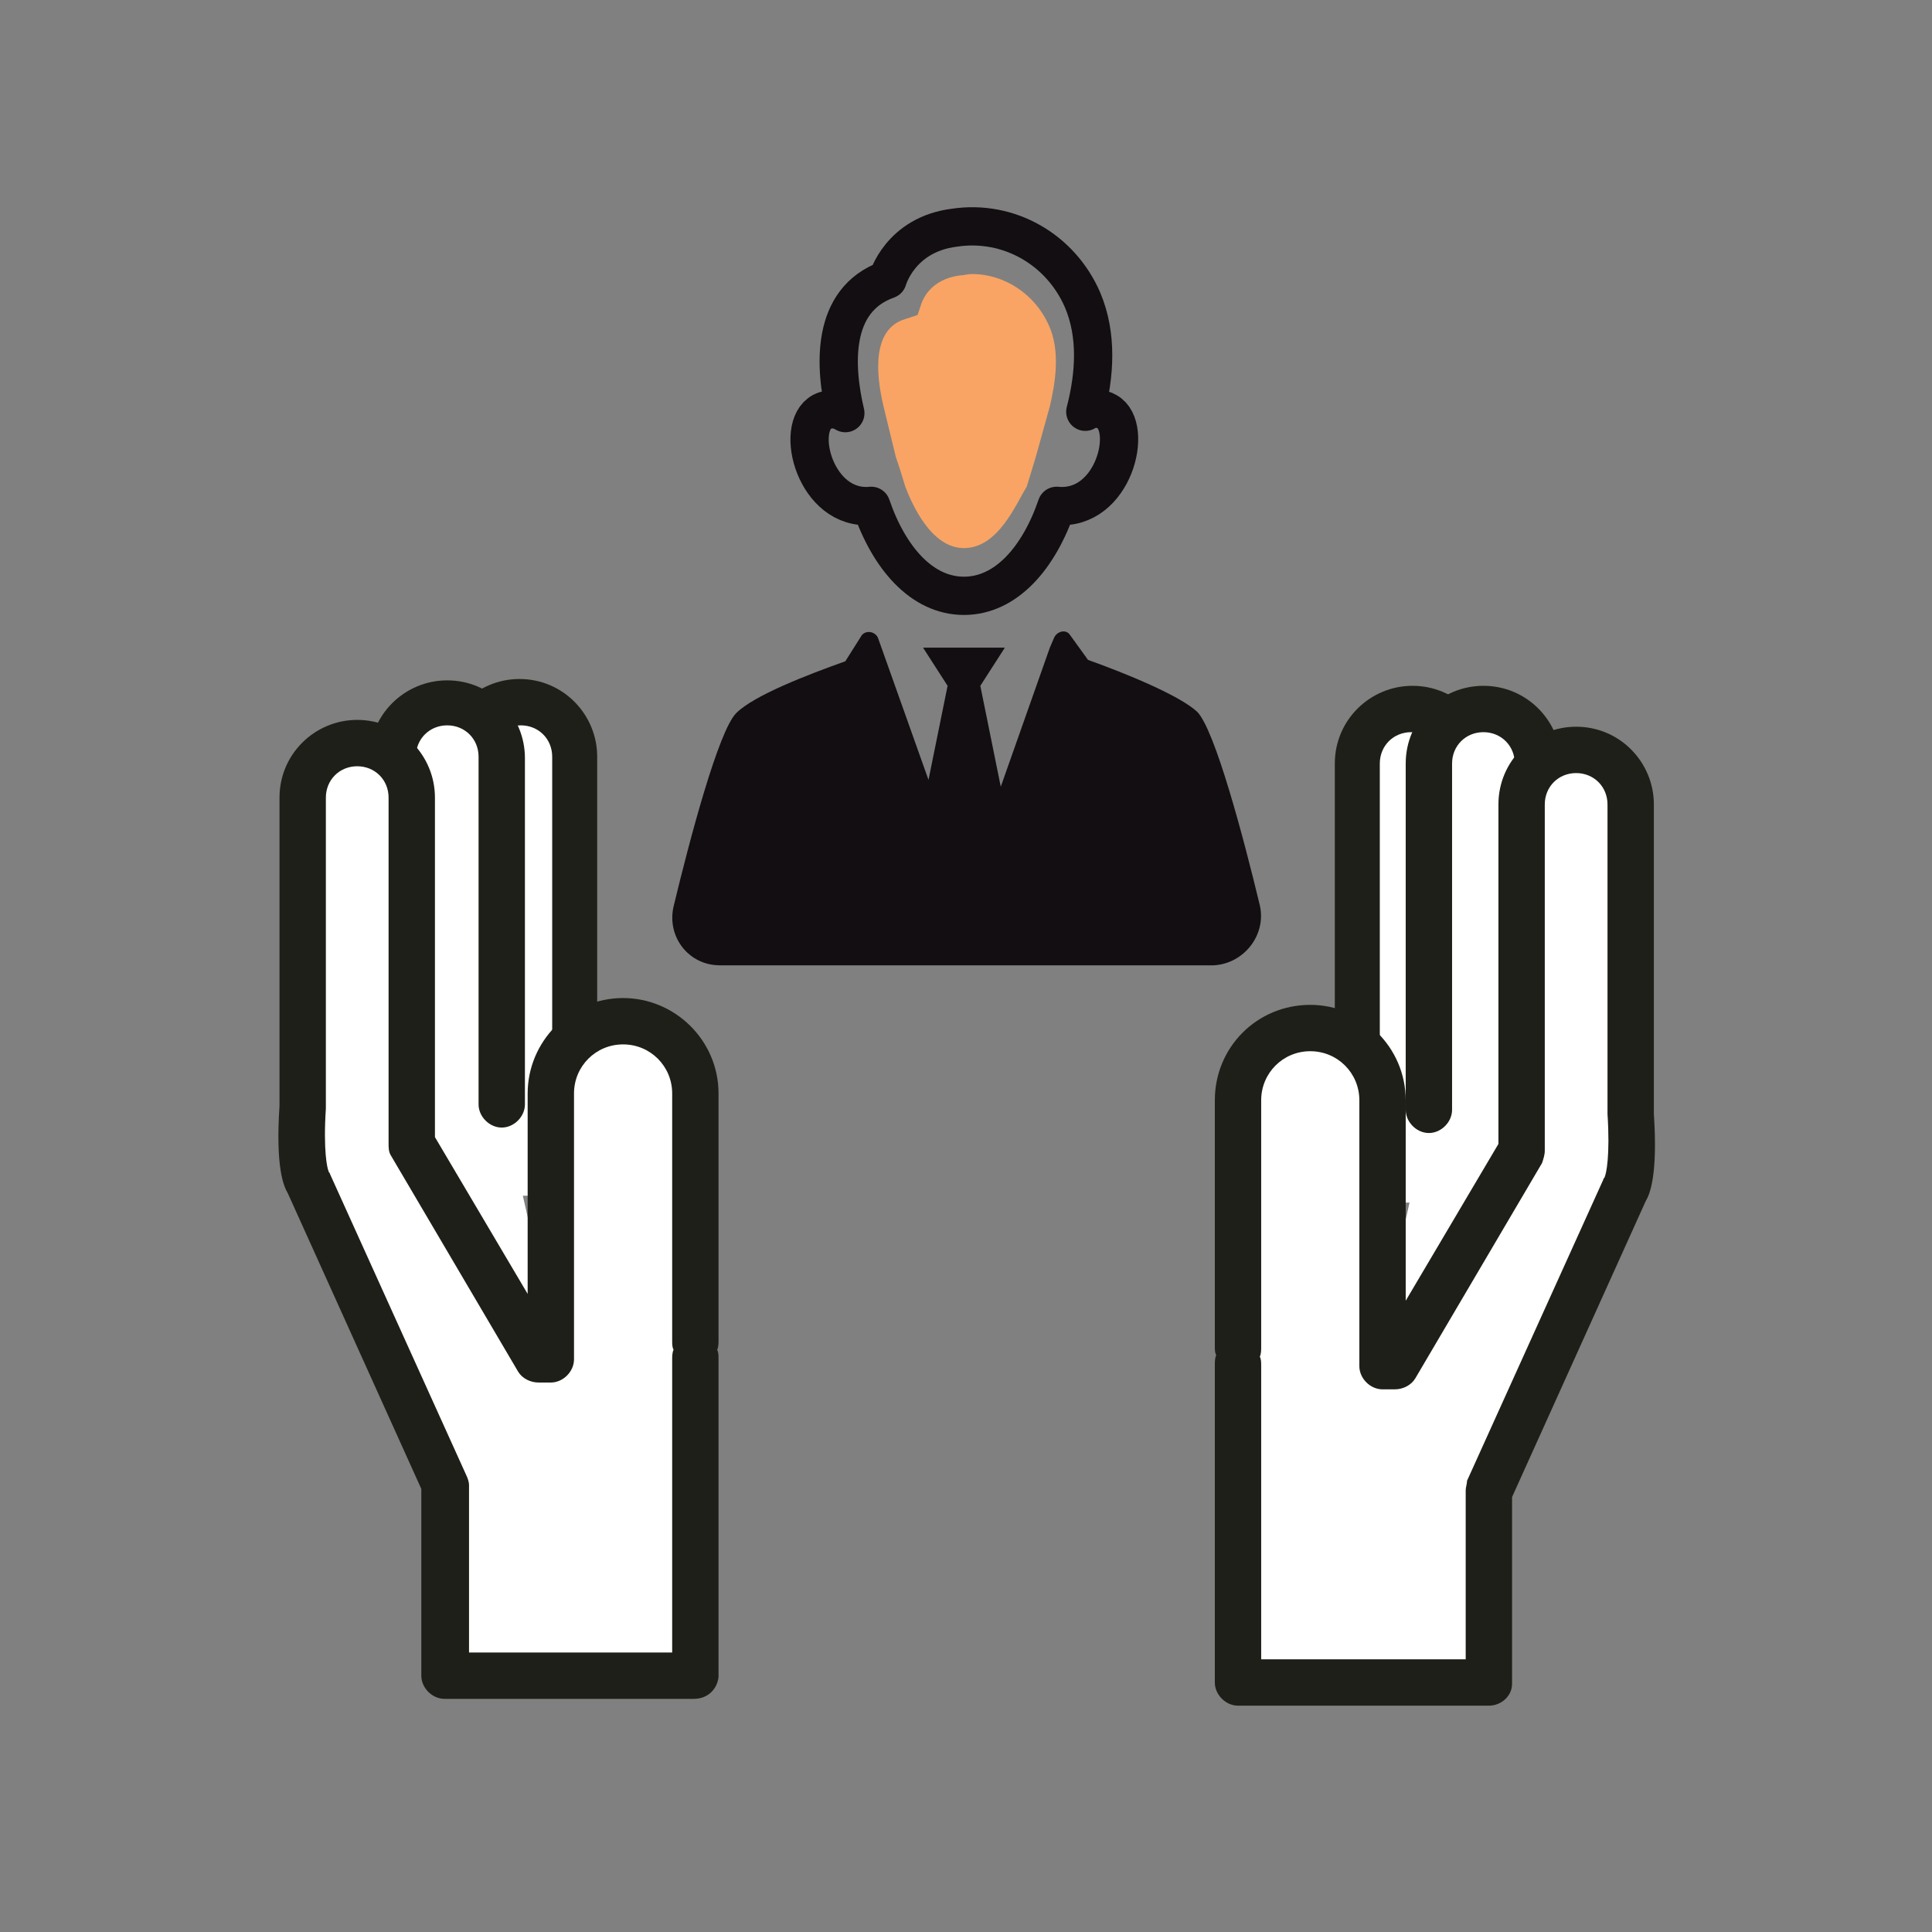 <?xml version="1.0" encoding="utf-8"?>
<!-- Generator: Adobe Illustrator 24.0.1, SVG Export Plug-In . SVG Version: 6.00 Build 0)  -->
<svg version="1.1" id="Layer_1" xmlns="http://www.w3.org/2000/svg" xmlns:xlink="http://www.w3.org/1999/xlink" x="0px" y="0px"
	 viewBox="0 0 141.7 141.7" style="enable-background:new 0 0 141.7 141.7;" xml:space="preserve">
<rect x="0" y="0" width="141.7" height="141.7" fill="#808080" stroke="none"/>
<style type="text/css">
	.st0{fill:#FFFFFF;stroke:#1F1F19;stroke-width:3.4;stroke-linecap:round;stroke-linejoin:round;stroke-miterlimit:10;}
	.st1{fill:#FFFFFF;}
	.st2{fill:#1F1F19;}
	.st3{fill:none;stroke:#120E11;stroke-width:2.806;stroke-linecap:round;stroke-linejoin:round;stroke-miterlimit:10;}
	.st4{fill:#F9A464;}
	.st5{fill:#120E11;}
</style>
<g>
	<g>
		<path class="st0" d="M81.4,113.3"/>
	</g>
	<g>
		<g>
			<path class="st1" d="M105.3,88.2l1.9-3.9c0.6-1,0.7-2.1,0.4-3.1V56c0-2.2-1.8-4-4-4s-4,1.8-4,4v25.4l-4.1,6.8"/>
			<path class="st2" d="M105.3,89.9c-0.3,0-0.5-0.1-0.8-0.2c-0.8-0.4-1.2-1.4-0.8-2.3l1.9-3.9c0,0,0-0.1,0.1-0.1
				c0.3-0.5,0.4-1.2,0.2-1.8c0-0.1-0.1-0.3-0.1-0.4V56c0-1.3-1-2.3-2.3-2.3s-2.3,1-2.3,2.3v25.4c0,0.3-0.1,0.6-0.2,0.9l-4.1,6.8
				c-0.5,0.8-1.5,1.1-2.3,0.6s-1.1-1.5-0.6-2.3l3.9-6.4V56c0-3.2,2.6-5.7,5.7-5.7c3.2,0,5.7,2.6,5.7,5.7v25c0.3,1.4,0.1,2.8-0.6,4.1
				l-1.9,3.8C106.5,89.5,105.9,89.9,105.3,89.9z"/>
		</g>
		<g>
			<path class="st1" d="M99.2,106.9l13.3-22.6c0.6-1,0.7-2.1,0.4-3.1V56c0-2.2-1.8-4-4-4s-4,1.8-4,4v25.4"/>
			<path class="st2" d="M99.2,108.5c-0.3,0-0.6-0.1-0.9-0.2c-0.8-0.5-1.1-1.5-0.6-2.3L111,83.4c0.3-0.5,0.4-1.2,0.2-1.8
				c0-0.1-0.1-0.3-0.1-0.4V56c0-1.3-1-2.3-2.3-2.3s-2.3,1-2.3,2.3v25.4c0,0.9-0.8,1.7-1.7,1.7c-0.9,0-1.7-0.8-1.7-1.7V56
				c0-3.2,2.6-5.7,5.7-5.7c3.2,0,5.7,2.6,5.7,5.7v25c0.3,1.4,0.1,2.9-0.7,4.1l-13.3,22.6C100.3,108.3,99.7,108.5,99.2,108.5z"/>
		</g>
		<g>
			<path class="st1" d="M90.8,100.1v23.3h18.4v-14.1l10-22.1c0.6-1,0.6-3.6,0.4-5.6V59c0-2.2-1.8-4-4-4s-4,1.8-4,4v25.4l-9.3,15.8
				h-0.9V80.7c0-2.9-2.4-5.3-5.3-5.3s-5.3,2.4-5.3,5.3v18.1"/>
			<path class="st2" d="M109.2,125.1H90.8c-0.9,0-1.7-0.8-1.7-1.7v-23.3c0-0.2,0-0.5,0.1-0.7c-0.1-0.2-0.1-0.4-0.1-0.7v-18
				c0-3.9,3.1-7,7-7c3.8,0,7,3.1,7,7v14.7l6.8-11.5V59c0-3.2,2.6-5.7,5.7-5.7c3.2,0,5.7,2.6,5.7,5.7v22.7c0.3,4.5-0.3,5.9-0.6,6.4
				l-9.8,21.7v13.7C110.9,124.4,110.1,125.1,109.2,125.1z M92.5,121.7h15v-12.4c0-0.2,0.1-0.5,0.1-0.7l10-22.1
				c0-0.1,0.1-0.1,0.1-0.2c0.1-0.2,0.4-1.5,0.2-4.6v-0.1V59c0-1.3-1-2.3-2.3-2.3s-2.3,1-2.3,2.3v25.4c0,0.3-0.1,0.6-0.2,0.9
				l-9.3,15.8c-0.3,0.5-0.9,0.8-1.5,0.8h-0.9c-0.9,0-1.7-0.8-1.7-1.7V80.7c0-2-1.6-3.6-3.6-3.6s-3.6,1.6-3.6,3.6v18.1
				c0,0.2,0,0.5-0.1,0.7c0.1,0.2,0.1,0.4,0.1,0.7C92.5,100.2,92.5,121.7,92.5,121.7z"/>
		</g>
	</g>
	<g>
		<path class="st0" d="M44.6,113.8"/>
	</g>
	<g>
		<g>
			<path class="st1" d="M36.5,87.7l-1.9-3.9c-0.6-1-0.7-2.1-0.4-3.1V55.5c0-2.2,1.8-4,4-4s4,1.8,4,4v25.4l4.1,6.8"/>
			<path class="st2" d="M36.5,89.4c-0.6,0-1.2-0.4-1.5-0.9l-2-3.9c-0.7-1.2-0.9-2.7-0.6-4.1v-25c0-3.2,2.6-5.7,5.7-5.7
				c3.2,0,5.7,2.6,5.7,5.7v24.9l3.9,6.4c0.5,0.8,0.2,1.8-0.6,2.3s-1.8,0.2-2.3-0.6l-4.1-6.8c-0.2-0.3-0.2-0.6-0.2-0.9V55.5
				c0-1.3-1-2.3-2.3-2.3s-2.3,1-2.3,2.3v25.2c0,0.1,0,0.3-0.1,0.4c-0.2,0.6-0.1,1.2,0.2,1.8c0,0,0,0.1,0.1,0.1l1.9,3.9
				c0.4,0.8,0.1,1.9-0.8,2.3C37,89.3,36.7,89.4,36.5,89.4z"/>
		</g>
		<g>
			<path class="st1" d="M42.6,106.4L29.2,83.8c-0.6-1-0.7-2.1-0.4-3.1V55.5c0-2.2,1.8-4,4-4s4,1.8,4,4v25.4"/>
			<path class="st2" d="M42.6,108.1c-0.6,0-1.1-0.3-1.5-0.8L27.8,84.7c-0.7-1.3-1-2.7-0.7-4.1v-25c0-3.2,2.6-5.7,5.7-5.7
				c3.2,0,5.7,2.6,5.7,5.7V81c0,0.9-0.8,1.7-1.7,1.7s-1.7-0.8-1.7-1.7V55.5c0-1.3-1-2.3-2.3-2.3s-2.3,1-2.3,2.3v25.2
				c0,0.1,0,0.3-0.1,0.4c-0.2,0.6-0.1,1.2,0.2,1.8L44,105.5c0.5,0.8,0.2,1.9-0.6,2.3C43.2,108,42.9,108.1,42.6,108.1z"/>
		</g>
		<g>
			<path class="st1" d="M50.9,99.7V123H32.6v-14.1l-10-22.1c-0.6-1-0.6-3.6-0.4-5.6V58.5c0-2.2,1.8-4,4-4s4,1.8,4,4v25.4l9.3,15.8
				h0.9V80.2c0-2.9,2.4-5.3,5.3-5.3c2.9,0,5.3,2.4,5.3,5.3v18.1"/>
			<path class="st2" d="M50.9,124.6H32.6c-0.9,0-1.7-0.8-1.7-1.7v-13.7l-9.8-21.7c-0.3-0.5-0.9-1.9-0.6-6.4V58.5
				c0-3.2,2.6-5.7,5.7-5.7c3.2,0,5.7,2.6,5.7,5.7v24.9l6.8,11.5V80.2c0-3.8,3.1-7,7-7c3.8,0,7,3.1,7,7v18.1c0,0.2,0,0.5-0.1,0.7
				c0.1,0.2,0.1,0.4,0.1,0.7V123C52.6,123.9,51.9,124.6,50.9,124.6z M34.3,121.2h15V99.7c0-0.2,0-0.5,0.1-0.7
				c-0.1-0.2-0.1-0.4-0.1-0.7V80.2c0-2-1.6-3.6-3.6-3.6s-3.6,1.6-3.6,3.6v19.5c0,0.9-0.8,1.7-1.7,1.7h-0.9c-0.6,0-1.2-0.3-1.5-0.8
				l-9.3-15.8c-0.2-0.3-0.2-0.6-0.2-0.9V58.5c0-1.3-1-2.3-2.3-2.3s-2.3,1-2.3,2.3v22.7v0.1c-0.2,3.1,0.1,4.4,0.2,4.6
				c0,0.1,0.1,0.1,0.1,0.2l10,22.1c0.1,0.2,0.2,0.5,0.2,0.7v12.3H34.3z"/>
		</g>
	</g>
</g>
<path class="st3" d="M63.9,37.1c1.3,3.8,3.7,6.6,6.8,6.6c3.1,0,5.5-2.8,6.8-6.6c4.2,0.4,5.7-5.8,3.7-6.9c-0.5-0.3-1.1-0.3-1.6,0
	c0.7-2.7,0.9-5.6-0.2-8.2c-1.6-3.7-5.4-5.9-9.4-5.3c-4,0.5-4.9,3.8-4.9,3.8c-4.2,1.5-3.9,6.4-3.1,9.8c-0.5-0.3-1.1-0.4-1.7-0.1
	C58.2,31.3,59.8,37.5,63.9,37.1z"/>
<path class="st4" d="M70.7,40.2c-2.4,0-3.8-3.2-4.3-4.5L66,34.4l-0.3-0.9l-0.9-3.7c-0.6-2.5-0.8-5.7,1.6-6.4l0.9-0.3l0.3-0.9
	c0.1-0.2,0.6-1.7,2.8-2c0.3,0,0.5-0.1,0.9-0.1c2.4,0,4.6,1.5,5.6,3.7c0.9,1.9,0.5,4.3,0.1,6l-1,3.6l-0.3,1l-0.4,1.3
	C74.5,37,73.2,40.2,70.7,40.2z"/>
<path class="st5" d="M92.4,66.4c-1.2-5-3.3-12.9-4.6-14.2c-1.3-1.2-5.2-2.8-8-3.8l-1.3-1.8c-0.3-0.5-1-0.3-1.2,0.2L77,47.5l0,0
	l-3.6,10.2l-1.5-7.4l1.8-2.8h-3h-3l1.8,2.8l-1.4,6.9l-3.7-10.4c-0.2-0.5-0.9-0.6-1.2-0.2L62,48.5c-2.8,1-6.7,2.5-8,3.8
	s-3.4,9.2-4.6,14.2c-0.5,2.2,1.1,4.3,3.4,4.3h18.1H89C91.2,70.7,92.9,68.6,92.4,66.4z"/>
</svg>
